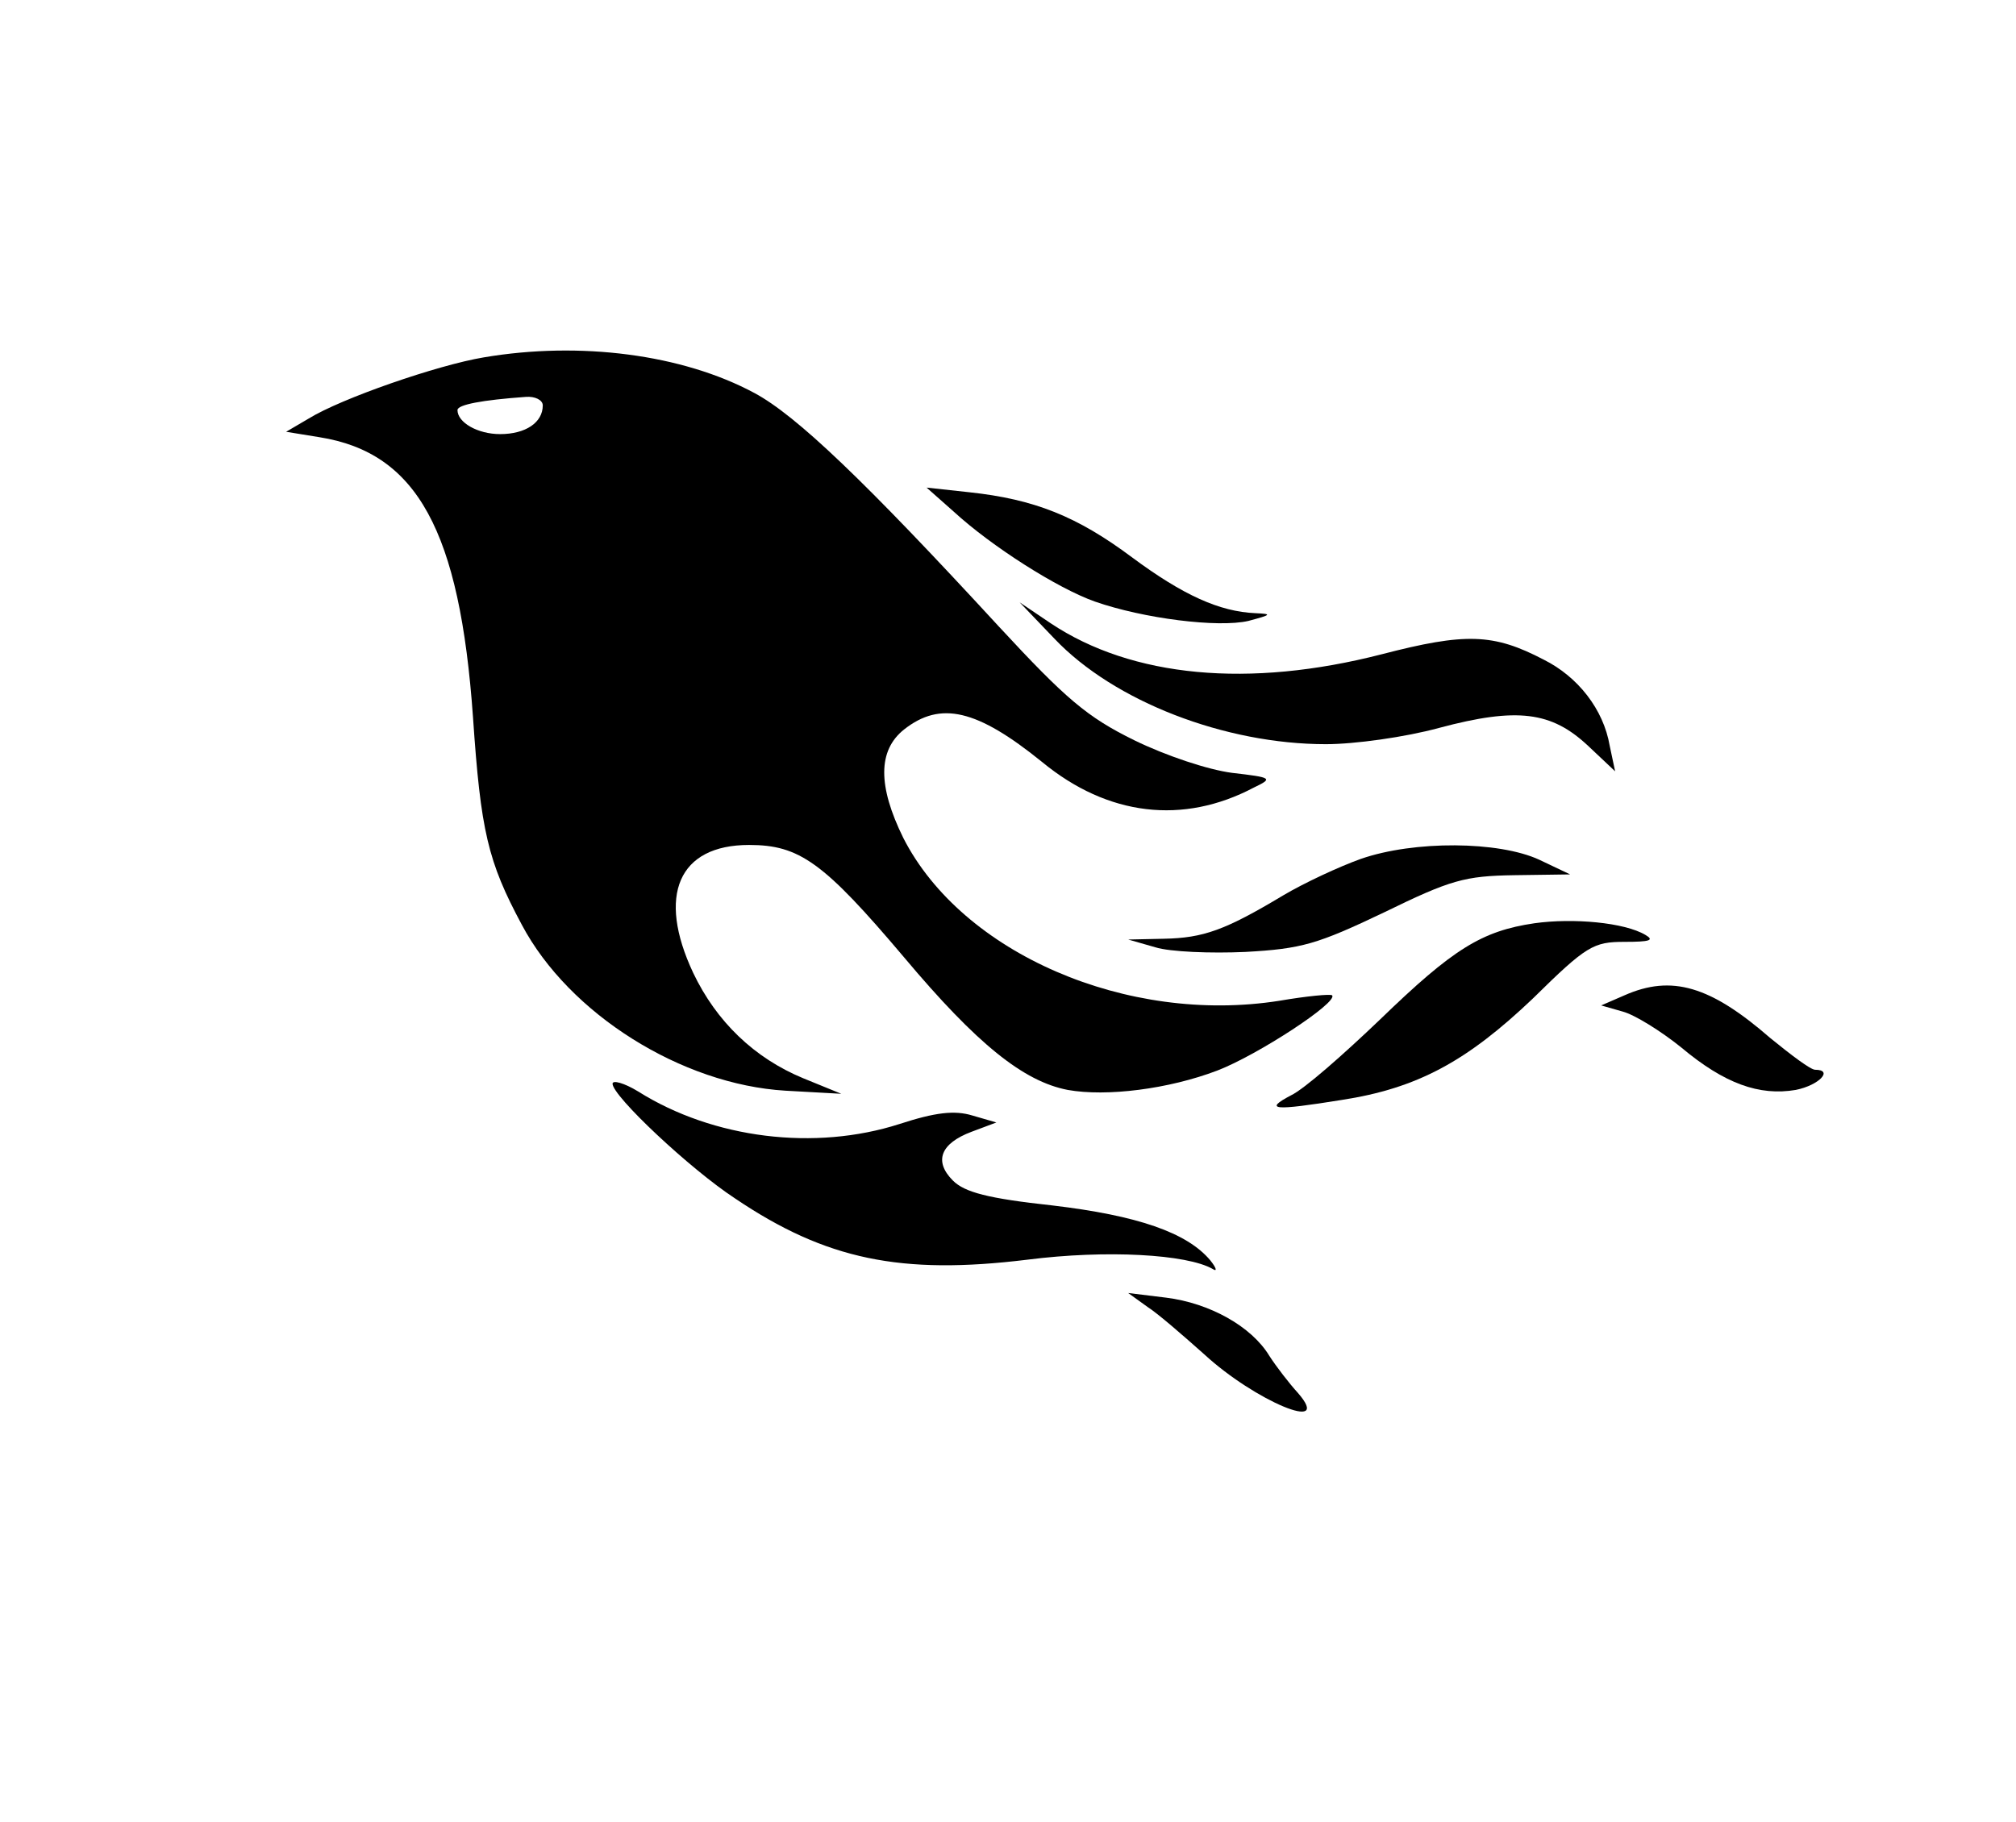 <?xml version="1.0" standalone="no"?>
<!DOCTYPE svg PUBLIC "-//W3C//DTD SVG 20010904//EN"
 "http://www.w3.org/TR/2001/REC-SVG-20010904/DTD/svg10.dtd">
<svg version="1.0" xmlns="http://www.w3.org/2000/svg"
 width="260pt" height="235pt" viewBox="0 0 260 235"
 preserveAspectRatio="xMidYMid meet">

<g transform="translate(0,235) scale(0.1,-0.1)"
fill="#000000" stroke="none">
<path d="M624 1889 c-60 -10 -184 -53 -226 -79 l-29 -17 43 -7 c126 -20 181
-121 198 -361 10 -147 19 -186 63 -268 61 -115 206 -206 340 -214 l72 -4 -49
20 c-63 26 -112 73 -142 136 -47 100 -19 165 72 165 65 0 96 -22 200 -145 94
-112 154 -160 211 -171 50 -9 130 1 193 25 52 20 156 88 148 97 -2 2 -33 -1
-68 -7 -196 -31 -409 61 -485 210 -33 67 -33 113 1 140 47 37 94 26 178 -42
85 -70 182 -81 273 -33 25 12 24 13 -28 19 -31 4 -85 22 -126 42 -61 30 -88
53 -175 147 -173 188 -261 272 -315 301 -93 50 -225 67 -349 46z m76 -62 c0
-22 -22 -37 -55 -37 -29 0 -55 15 -55 31 0 7 32 13 88 17 12 1 22 -4 22 -11z"/>
<path d="M1230 1690 c49 -45 134 -99 182 -116 63 -22 159 -34 198 -25 30 8 31
9 9 10 -46 2 -93 23 -159 72 -71 53 -126 75 -210 84 l-55 6 35 -31z"/>
<path d="M1360 1526 c77 -81 220 -136 350 -136 37 0 102 9 146 21 101 27 145
21 192 -23 l35 -33 -7 33 c-8 47 -41 89 -85 111 -65 34 -101 35 -209 7 -171
-44 -322 -30 -427 40 l-40 27 45 -47z"/>
<path d="M1755 1242 c-28 -10 -73 -31 -100 -47 -75 -45 -103 -55 -154 -56
l-46 -1 35 -10 c19 -6 72 -8 116 -6 73 4 93 10 179 51 86 42 104 47 168 48
l72 1 -40 19 c-52 24 -161 25 -230 1z"/>
<path d="M1979 1159 c-68 -10 -105 -33 -199 -124 -47 -45 -98 -90 -115 -98
-36 -19 -22 -20 65 -6 98 15 162 50 247 131 69 68 78 73 118 73 33 0 39 2 27
9 -27 16 -93 22 -143 15z"/>
<path d="M2095 1066 l-30 -13 28 -8 c15 -4 49 -25 75 -46 56 -47 101 -63 148
-55 30 6 49 26 25 26 -6 0 -31 19 -58 41 -77 67 -127 82 -188 55z"/>
<path d="M790 952 c0 -16 100 -110 158 -148 117 -79 214 -99 377 -79 102 13
206 7 239 -12 6 -4 5 1 -3 11 -30 36 -94 58 -204 71 -83 9 -113 17 -128 32
-25 25 -16 48 24 63 l32 12 -31 9 c-23 7 -48 4 -94 -11 -109 -35 -240 -19
-337 42 -18 11 -33 15 -33 10z"/>
<path d="M1480 664 c14 -9 46 -37 73 -61 65 -60 167 -103 121 -50 -11 12 -28
34 -37 48 -23 38 -77 68 -133 75 l-49 6 25 -18z"/>
</g>
</svg>
